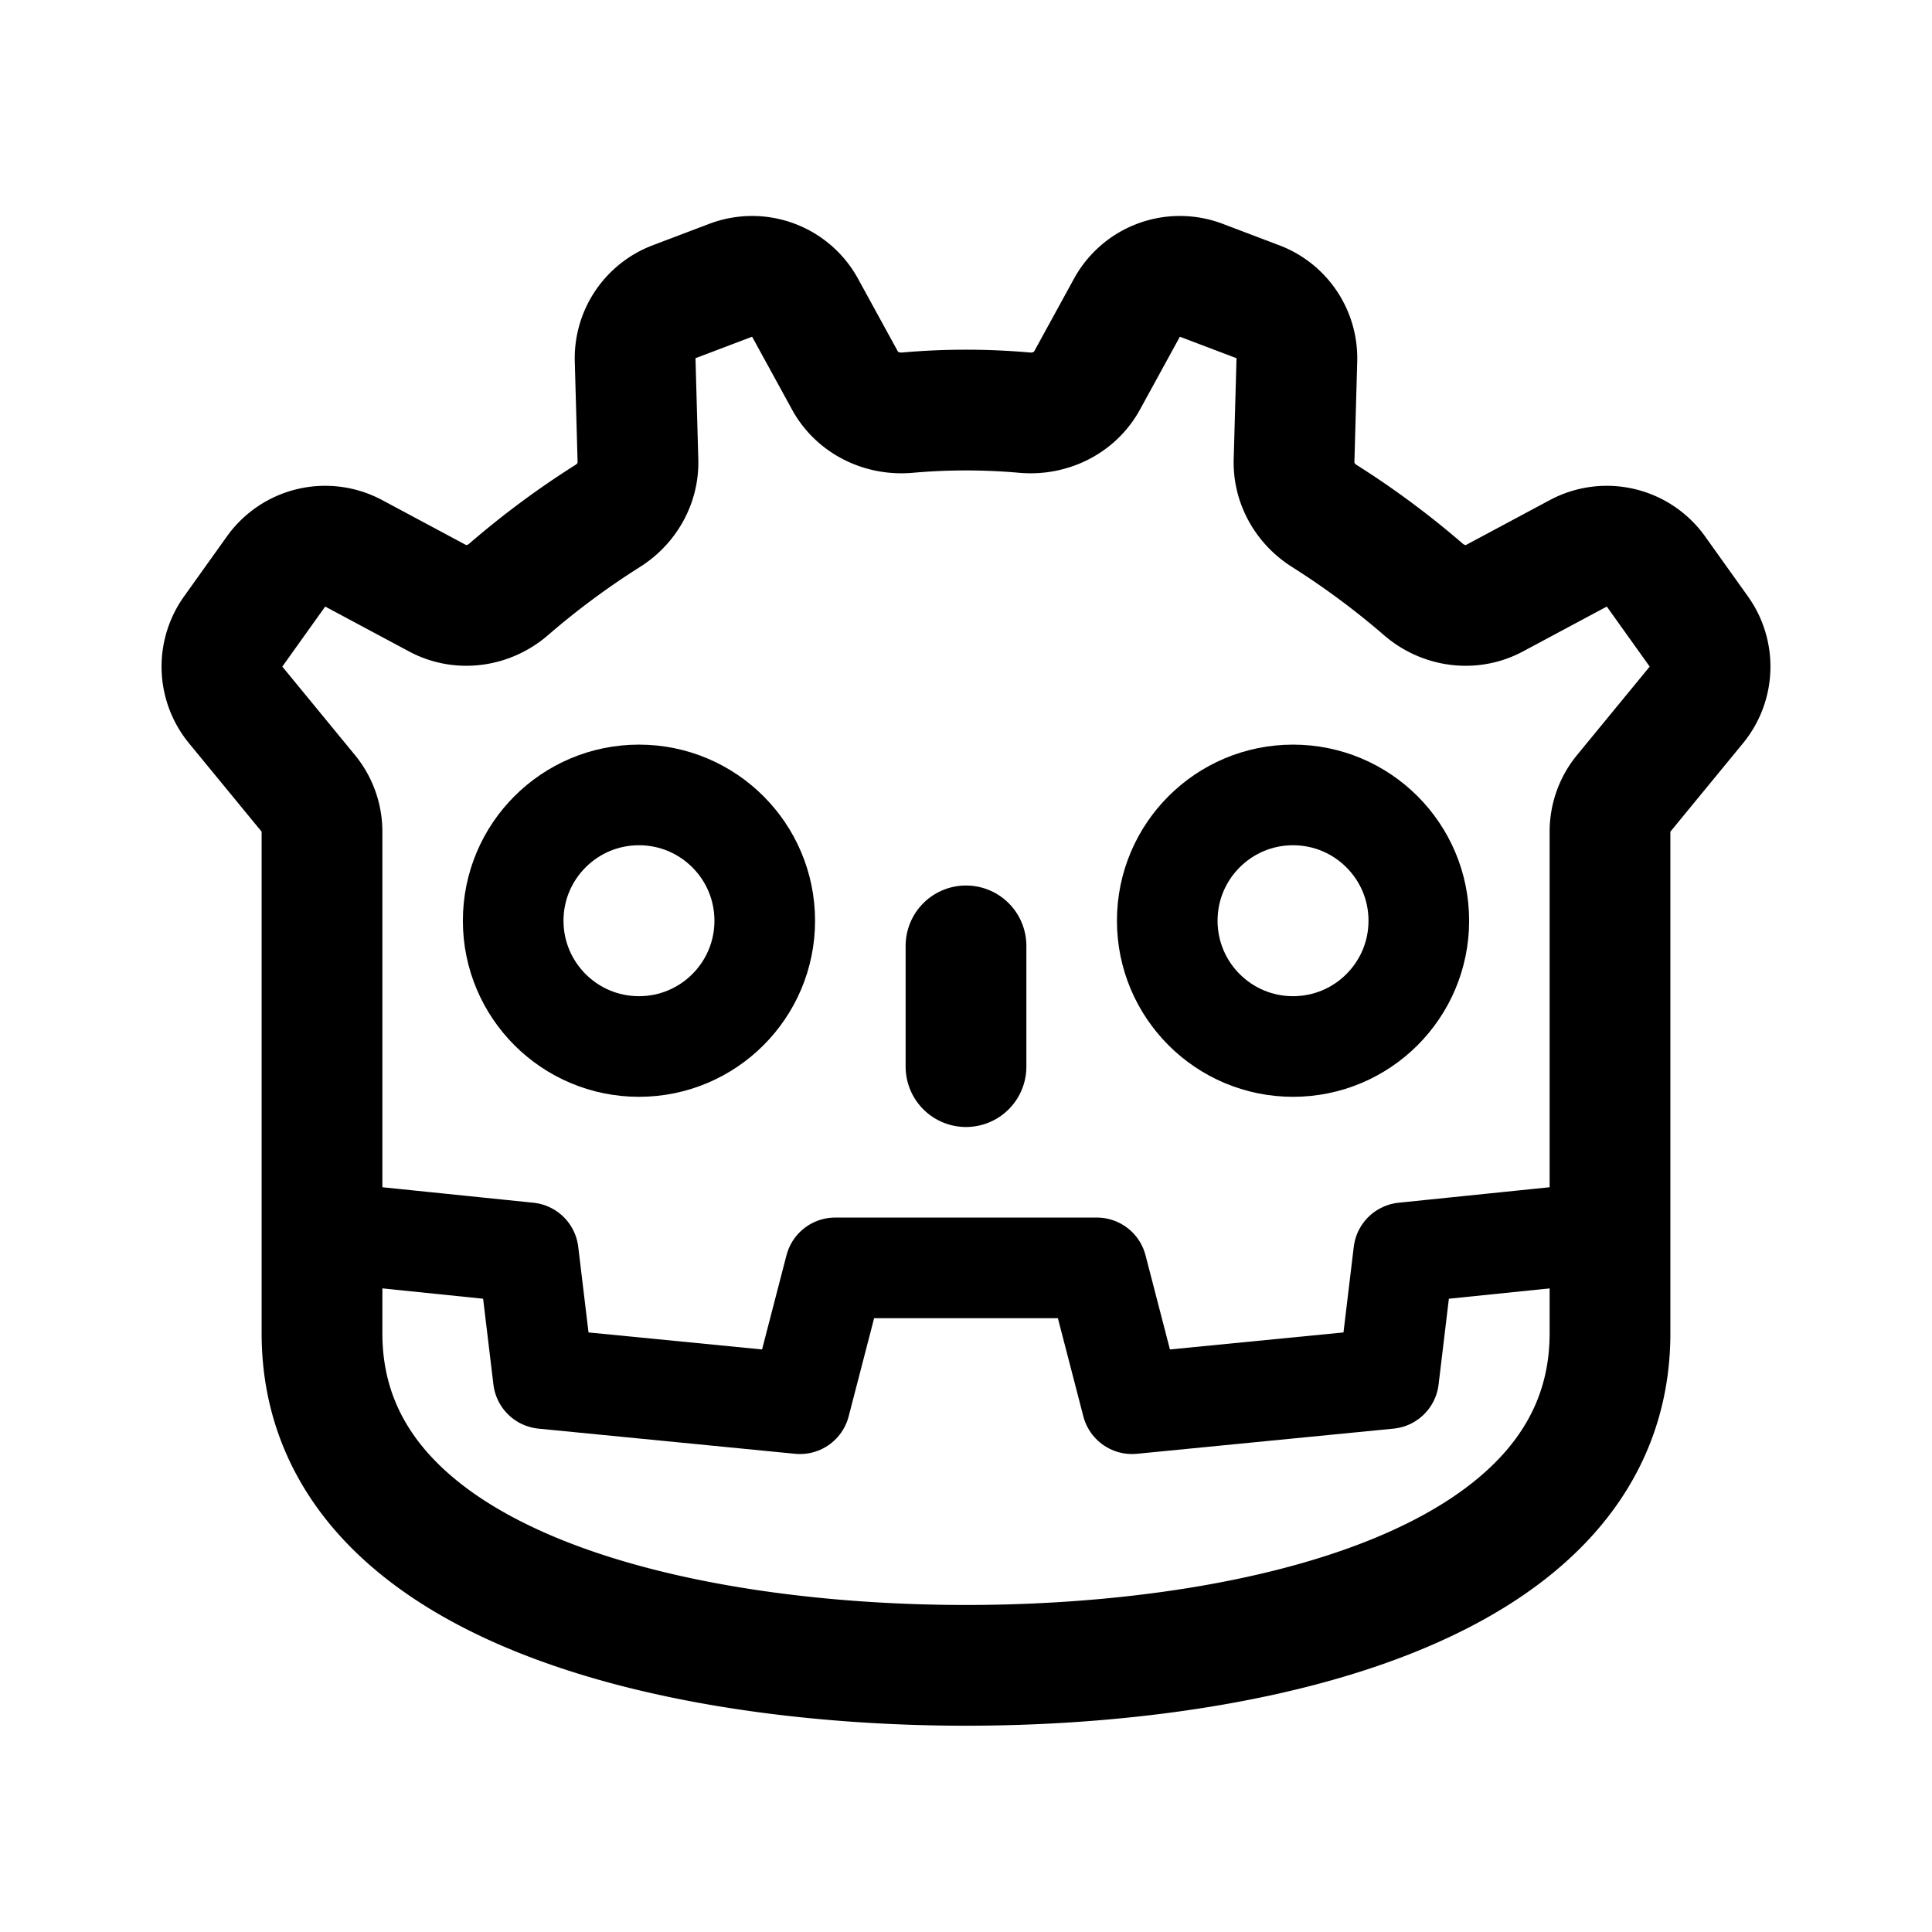 <svg xmlns="http://www.w3.org/2000/svg" width="192" height="192" fill="none" viewBox="0 0 192 192"><path stroke="#000" stroke-linecap="round" stroke-linejoin="round" stroke-width="12" d="M32 82.649V132.5c0 25.5 36 33 64 33s64-7.5 64-33V82.649c0-1.39.482-2.735 1.364-3.808l7.217-8.786a6 6 0 0 0 .246-7.296l-4.262-5.967a6 6 0 0 0-7.714-1.803l-8.344 4.466c-2.283 1.22-5.077.825-7.037-.865a82 82 0 0 0-9.859-7.314c-1.885-1.185-3.072-3.246-3.01-5.472l.28-10.04a6 6 0 0 0-3.87-5.776l-5.629-2.135a6 6 0 0 0-7.39 2.728l-3.968 7.245c-1.215 2.217-3.687 3.408-6.205 3.183a66 66 0 0 0-11.639 0c-2.517.225-4.99-.966-6.204-3.183l-3.968-7.245a6 6 0 0 0-7.39-2.728l-5.63 2.135a6 6 0 0 0-3.869 5.777l.28 10.04c.062 2.225-1.124 4.286-3.01 5.47a82 82 0 0 0-9.86 7.315c-1.96 1.69-4.754 2.086-7.036.865l-8.344-4.466a6 6 0 0 0-7.714 1.803l-4.262 5.967a6 6 0 0 0 .246 7.296l7.217 8.786A6 6 0 0 1 32 82.649"/><path stroke="#000" stroke-width="10" d="M63.5 104c6.904 0 12.5-5.596 12.5-12.5S70.404 79 63.5 79 51 84.596 51 91.5 56.596 104 63.5 104Zm65 0c6.904 0 12.5-5.596 12.5-12.5S135.404 79 128.5 79 116 84.596 116 91.5s5.596 12.5 12.5 12.5Z"/><path stroke="#000" stroke-linecap="round" stroke-width="12" d="M96 94v12"/><path stroke="#000" stroke-linecap="round" stroke-linejoin="round" stroke-width="10" d="m33 122.5 19.5 2L54 137l25.5 2.5L83 126h26l3.5 13.5L138 137l1.5-12.5 19.5-2"/></svg>